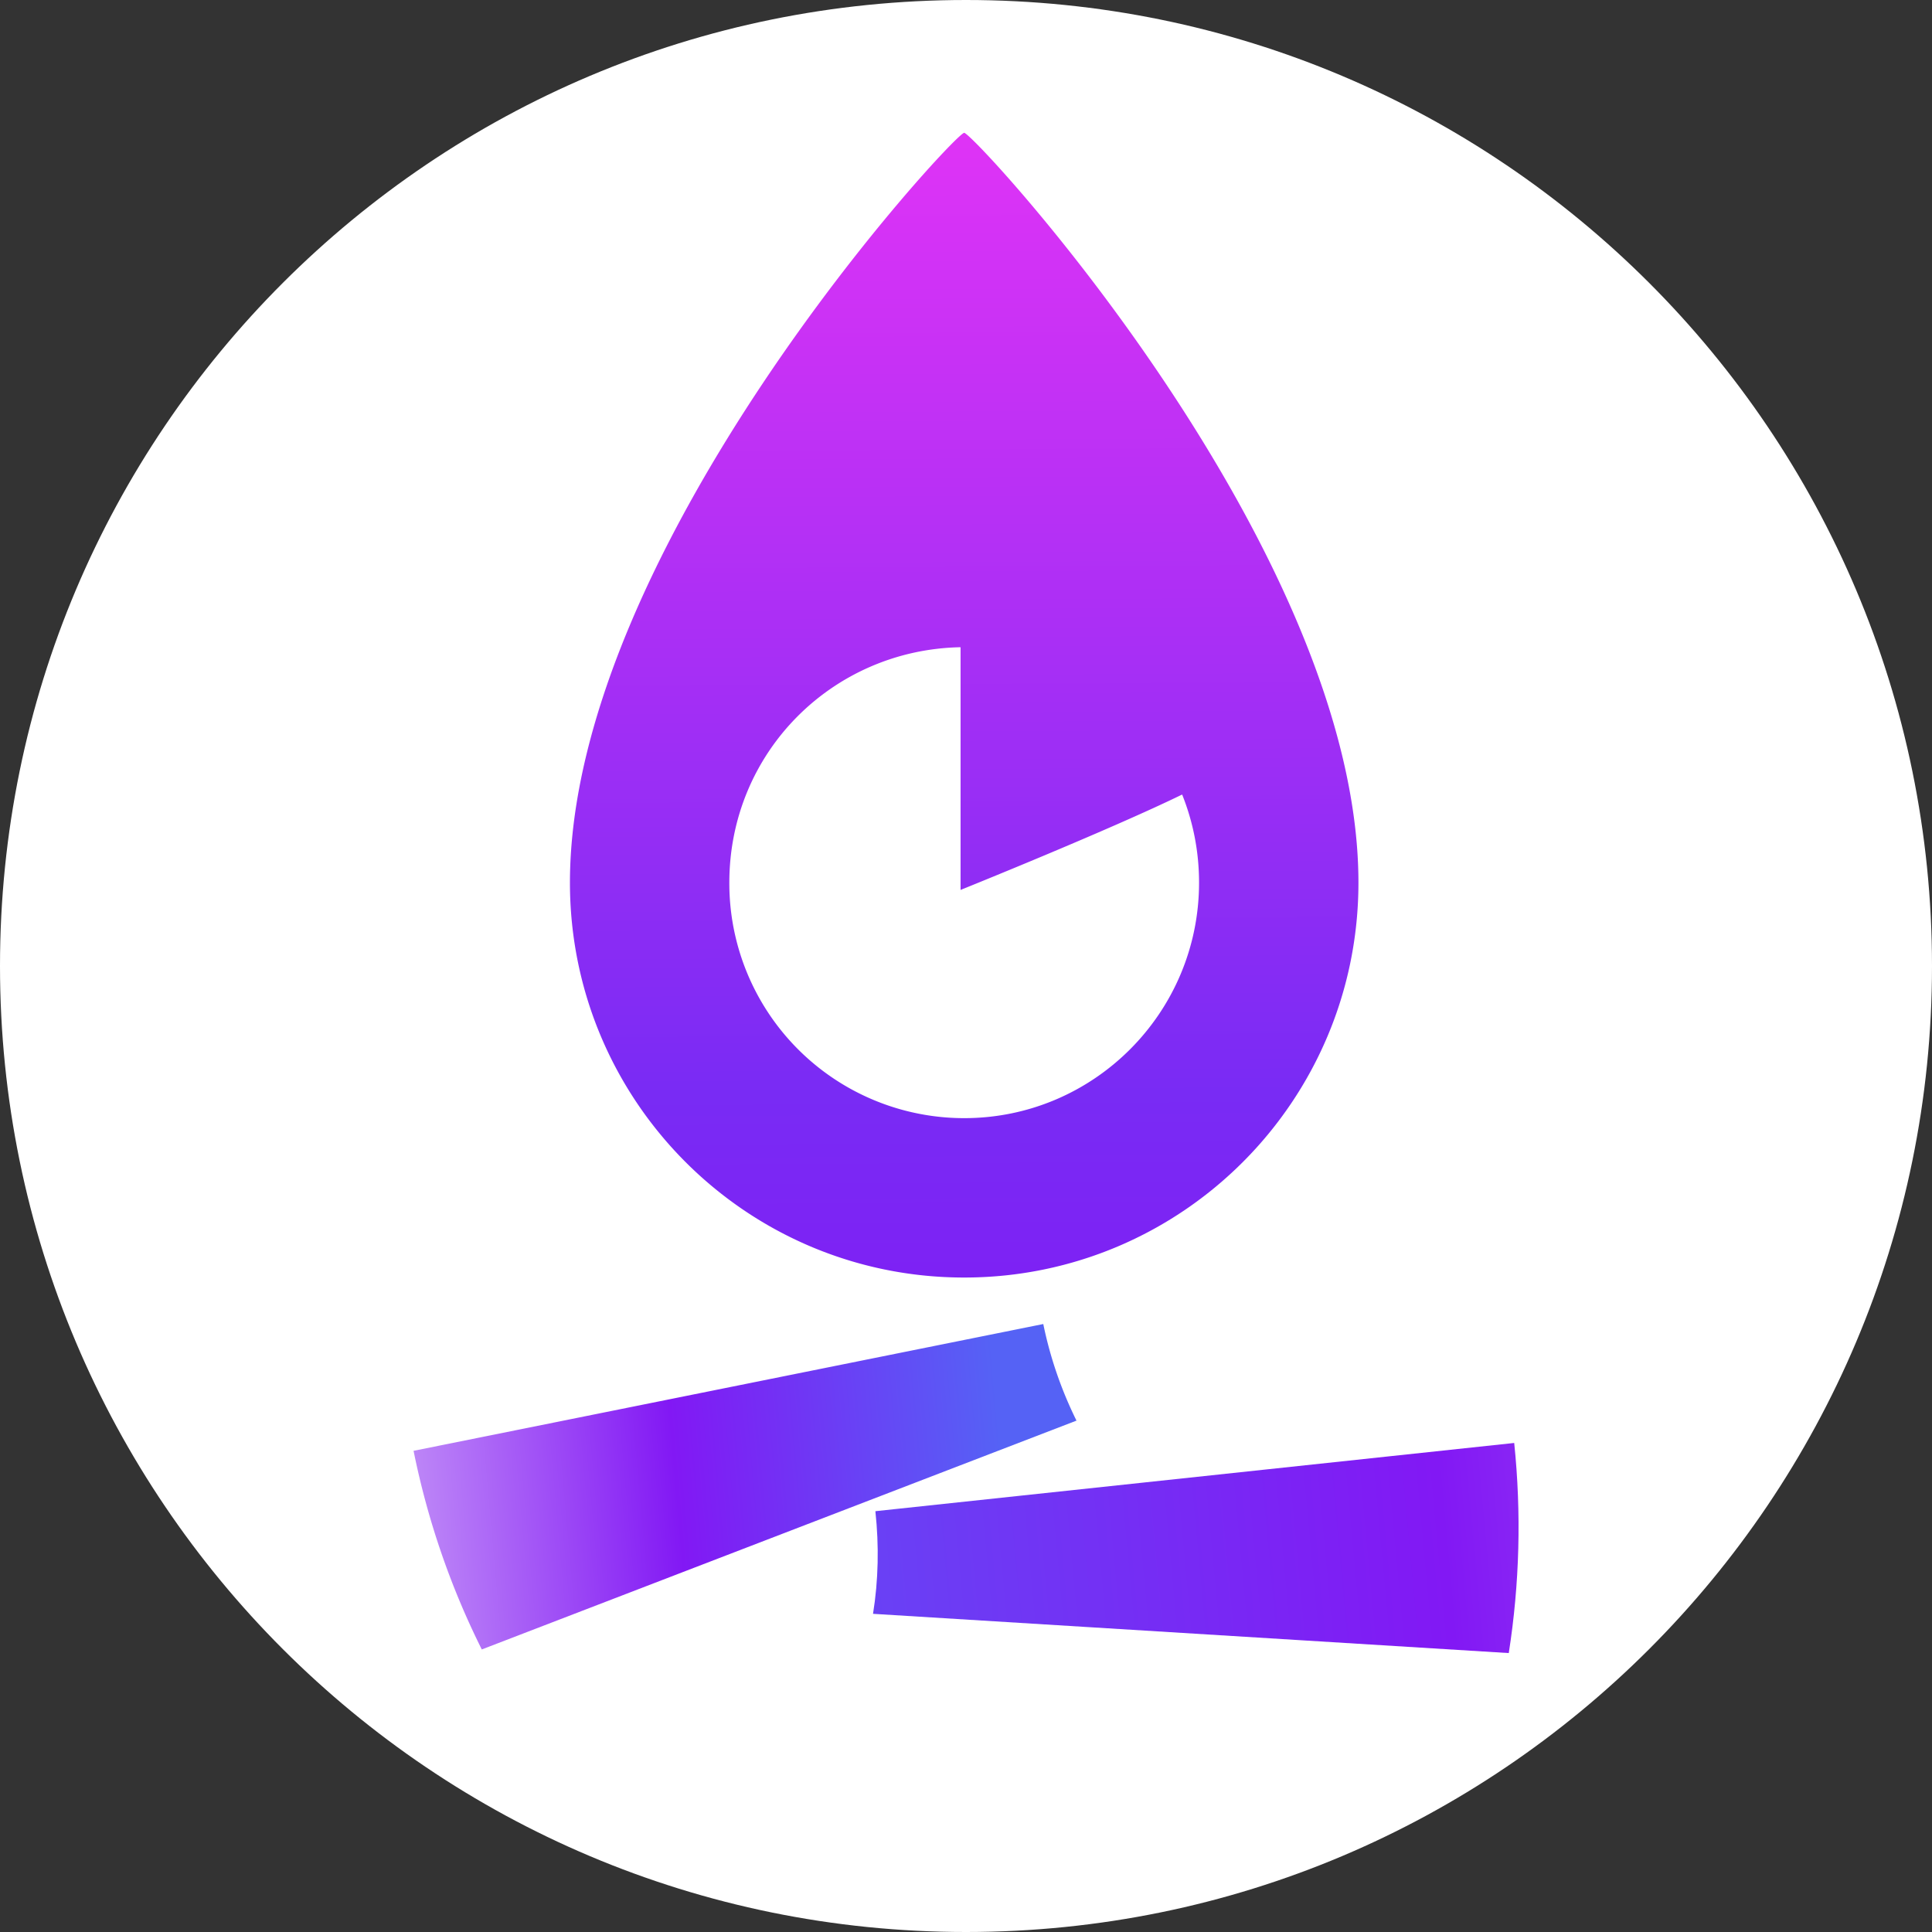 <svg width="32" height="32" fill="none" viewBox="0 0 32 32" xmlns="http://www.w3.org/2000/svg"><rect x="0" y="0" width="32" height="32" fill="#333333" stroke="none"/><g clip-path="url(#firebitcoin__clip0_2473_5)"><path fill="#fff" d="M16 0c8.84 0 16 7.16 16 16s-7.16 16-16 16S0 24.84 0 16 7.16 0 16 0"/><path fill="url(#firebitcoin__paint0_linear_2473_5)" fill-rule="evenodd" d="M22.5 14.62c0 3.61-2.92 6.54-6.53 6.54s-6.53-2.93-6.53-6.54c0-5.54 6.37-12.42 6.53-12.42s6.53 6.88 6.53 12.42m-2.64 0c0 2.15-1.74 3.9-3.89 3.9a3.89 3.89 0 0 1-3.89-3.9c0-2.16 1.71-3.86 3.83-3.9v4.02s2.46-.99 3.67-1.58c.18.45.28.94.28 1.46" clip-rule="evenodd"/><path fill="url(#firebitcoin__paint1_linear_2473_5)" d="m14.5 25.03 10.58-1.13c.12 1.16.09 2.33-.09 3.48l-10.53-.65c.09-.56.1-1.13.04-1.69z"/><path fill="url(#firebitcoin__paint2_linear_2473_5)" d="m17.28 21.93-10.43 2.1c.23 1.14.61 2.25 1.13 3.29l9.85-3.79a6.6 6.6 0 0 1-.55-1.6"/></g><defs><linearGradient id="firebitcoin__paint0_linear_2473_5" x1="15.755" x2="15.929" y1=".658" y2="31.832" gradientUnits="userSpaceOnUse"><stop stop-color="#E934F6"/><stop offset=".56" stop-color="#792BF4"/><stop offset=".76" stop-color="#8218F4"/><stop offset=".98" stop-color="#5367F5"/></linearGradient><linearGradient id="firebitcoin__paint1_linear_2473_5" x1="38.638" x2="4.323" y1="1.287" y2="4.461" gradientUnits="userSpaceOnUse"><stop stop-color="#D7B7F9"/><stop offset=".49" stop-color="#8218F4"/><stop offset=".99" stop-color="#5562F5"/></linearGradient><linearGradient id="firebitcoin__paint2_linear_2473_5" x1="16.61" x2="4.89" y1="24.28" y2="25.32" gradientUnits="userSpaceOnUse"><stop stop-color="#5562F5"/><stop offset=".46" stop-color="#8218F4"/><stop offset=".99" stop-color="#D7B7F9"/></linearGradient><clipPath id="firebitcoin__clip0_2473_5"><path fill="#fff" d="M0 0h32v32H0z"/></clipPath></defs></svg>